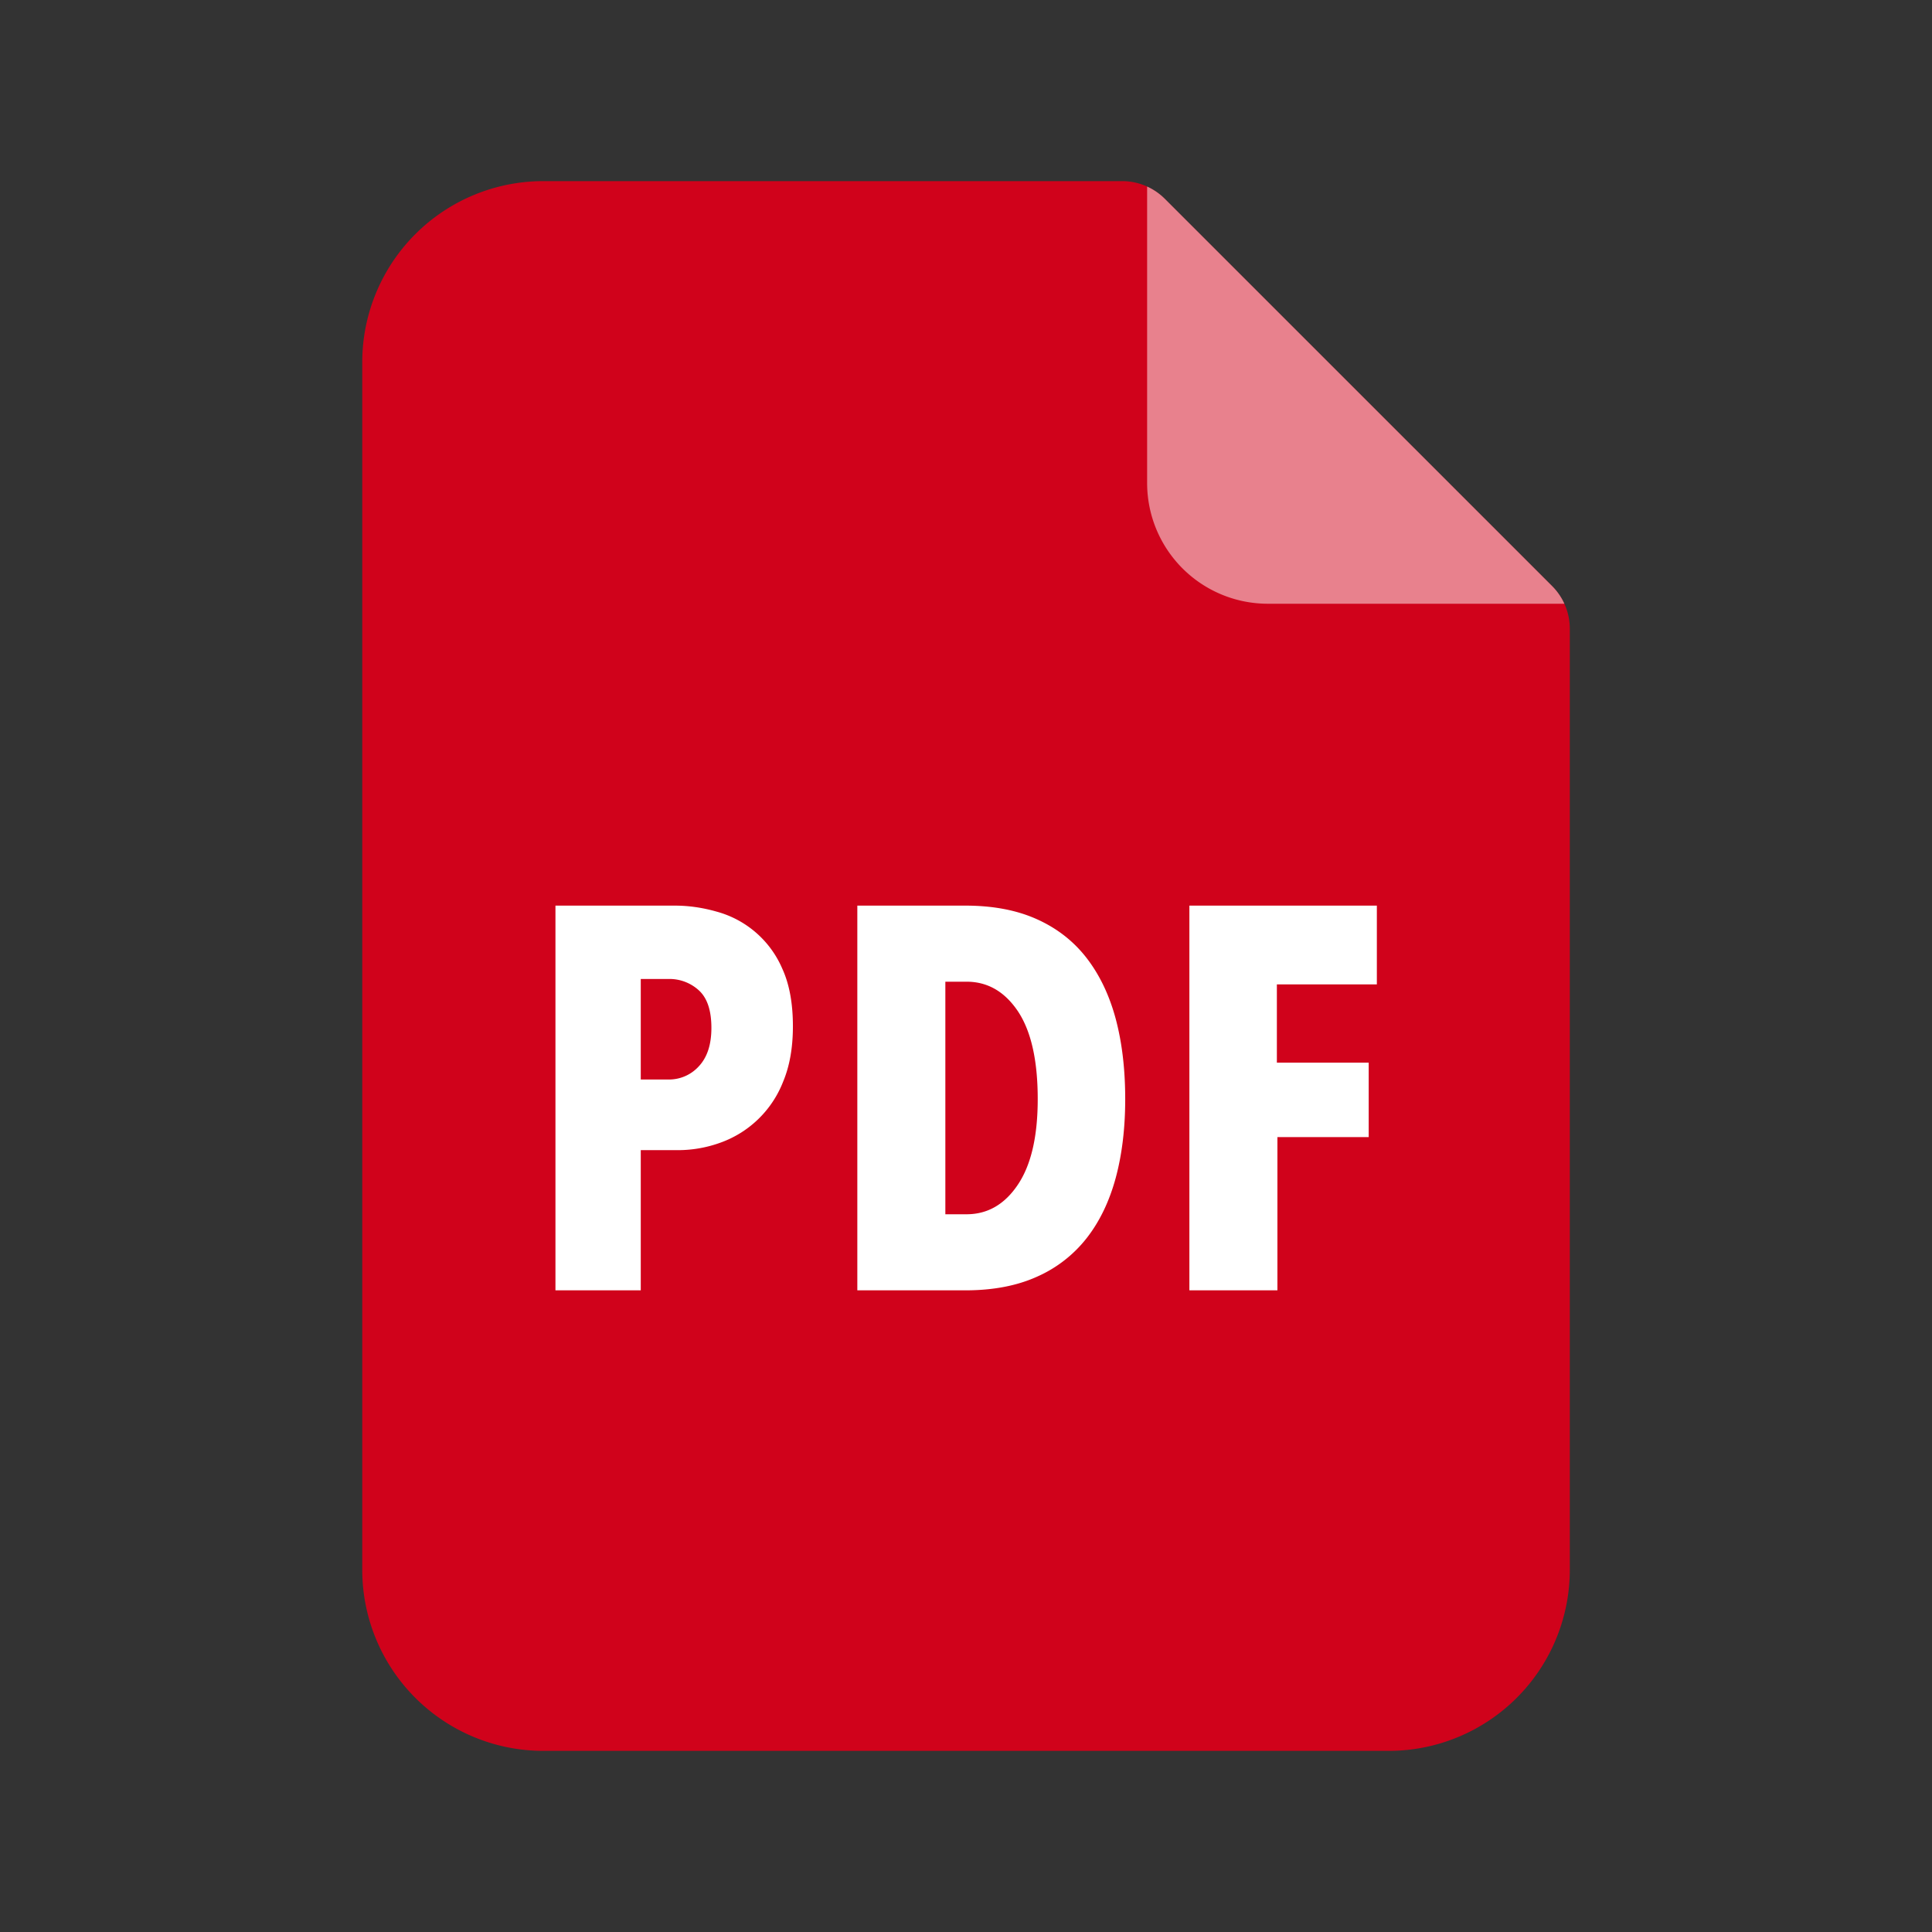 <svg xmlns="http://www.w3.org/2000/svg" width="32" height="32" viewBox="0 0 32 32"><rect x="0" y="0" width="32" height="32" fill="#333333" stroke="none"/><g fill="none"><path fill="#D0021B" d="M9 3h9.586a1 1 0 01.707.293l6.415 6.414a1 1 0 01.293.707V26A3 3 0 0123 29H9a3 3 0 01-3-3V6a3 3 0 013-3z"/><path fill="#FFF" fill-opacity=".5" d="M19.286 3.286l5.01 5.009 1.412 1.412a1 1 0 01.203.293H21a2 2 0 01-2-2V3.09a1 1 0 01.286.196z"/><path fill="#FFF" d="M13.133 16.998c0 .354-.054.66-.162.918a1.745 1.745 0 01-1.044 1.012 2.057 2.057 0 01-.693.122h-.621v2.322H9.2V15h1.98c.228 0 .457.033.688.099a1.655 1.655 0 011.089.945c.118.258.176.576.176.954zm-1.35.027c0-.288-.069-.495-.207-.621a.72.72 0 00-.504-.189h-.459v1.665h.459a.665.665 0 00.504-.22c.138-.148.207-.359.207-.635zm6.854 1.179c0 .48-.052.915-.157 1.305-.106.39-.266.723-.482.999a2.14 2.14 0 01-.824.639c-.333.15-.727.225-1.183.225H14.2V15h1.791c.456 0 .85.075 1.183.225.334.15.608.364.824.643.216.28.376.615.482 1.008.105.394.157.836.157 1.328zm-1.449 0c0-.642-.11-1.126-.328-1.454-.22-.327-.503-.49-.851-.49h-.351v3.852h.351c.348 0 .631-.163.85-.49.22-.328.329-.8.329-1.418zm3.961-1.899v1.296h1.521v1.233h-1.512v2.538H19.7V15h3.105v1.305h-1.656z"/></g></svg>